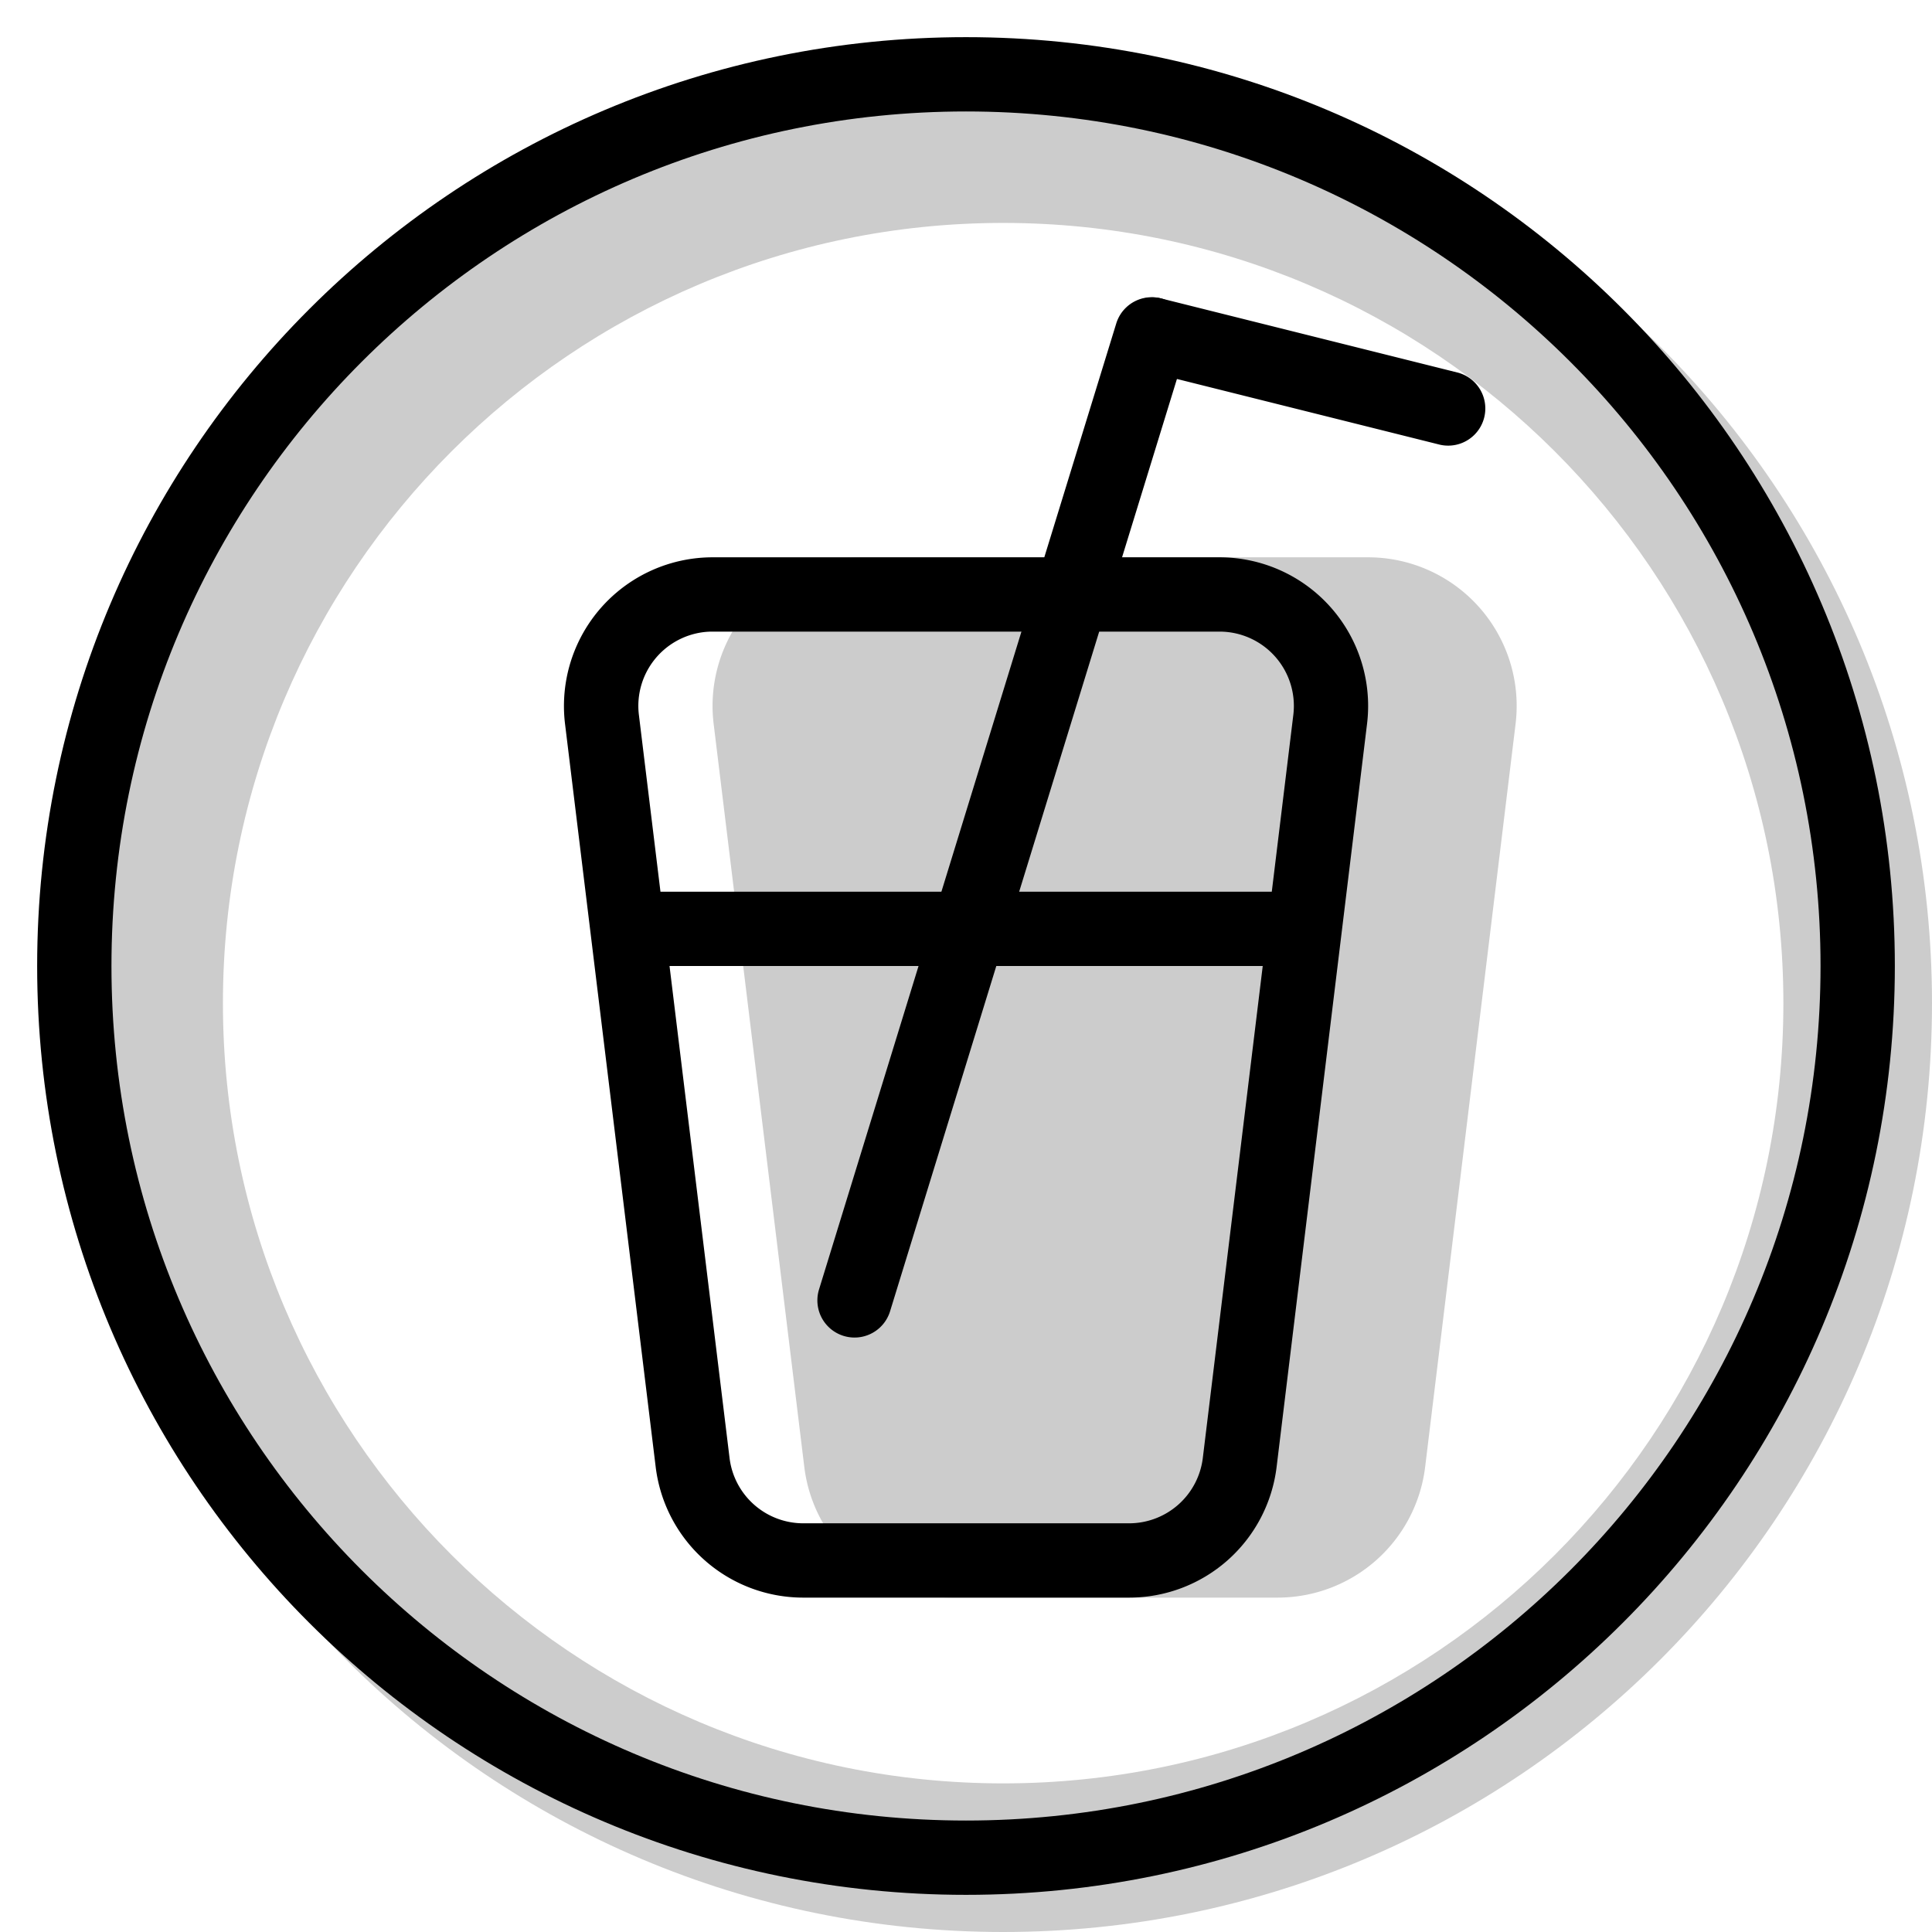 <svg xmlns="http://www.w3.org/2000/svg" width="1em" height="1em" viewBox="0 0 26 26"><g fill="currentColor"><path fill-rule="evenodd" d="M13.5 26C20.404 26 26 20.404 26 13.5S20.404 1 13.5 1S1 6.596 1 13.5S6.596 26 13.5 26m0-2C19.299 24 24 19.299 24 13.5S19.299 3 13.5 3S3 7.701 3 13.5S7.701 24 13.5 24" clip-rule="evenodd" opacity=".2"/><path d="M11.59 7.5h6.821a2 2 0 0 1 1.985 2.242l-1.217 10a2 2 0 0 1-1.985 1.758h-4.385a2 2 0 0 1-1.985-1.758l-1.22-10A2 2 0 0 1 11.59 7.5" opacity=".2"/><path fill-rule="evenodd" d="M16.411 7.5H9.589a2.001 2.001 0 0 0-1.985 2.242l1.22 10A2 2 0 0 0 10.81 21.5h4.385a2 2 0 0 0 1.985-1.758l1.217-10A2 2 0 0 0 16.411 7.5M9.468 8.507A1 1 0 0 1 9.59 8.5h6.822a1 1 0 0 1 .993 1.12l-1.218 10a1 1 0 0 1-.992.88H10.81a1 1 0 0 1-.992-.879l-1.22-10a1 1 0 0 1 .871-1.114" clip-rule="evenodd"/><path d="M11.978 17.647a.5.5 0 1 1-.956-.294l4-13a.5.5 0 1 1 .956.294z"/><path d="M8.5 13a.5.5 0 0 1 0-1h9a.5.5 0 0 1 0 1zm6.879-8.015a.5.5 0 0 1 .242-.97l4 1a.5.5 0 0 1-.242.97z"/><path fill-rule="evenodd" d="M13 24.5c6.351 0 11.5-5.149 11.5-11.5S19.351 1.5 13 1.5S1.5 6.649 1.5 13S6.649 24.5 13 24.5m0 1c6.904 0 12.5-5.596 12.5-12.5S19.904.5 13 .5S.5 6.096.5 13S6.096 25.5 13 25.5" clip-rule="evenodd"/></g></svg>
